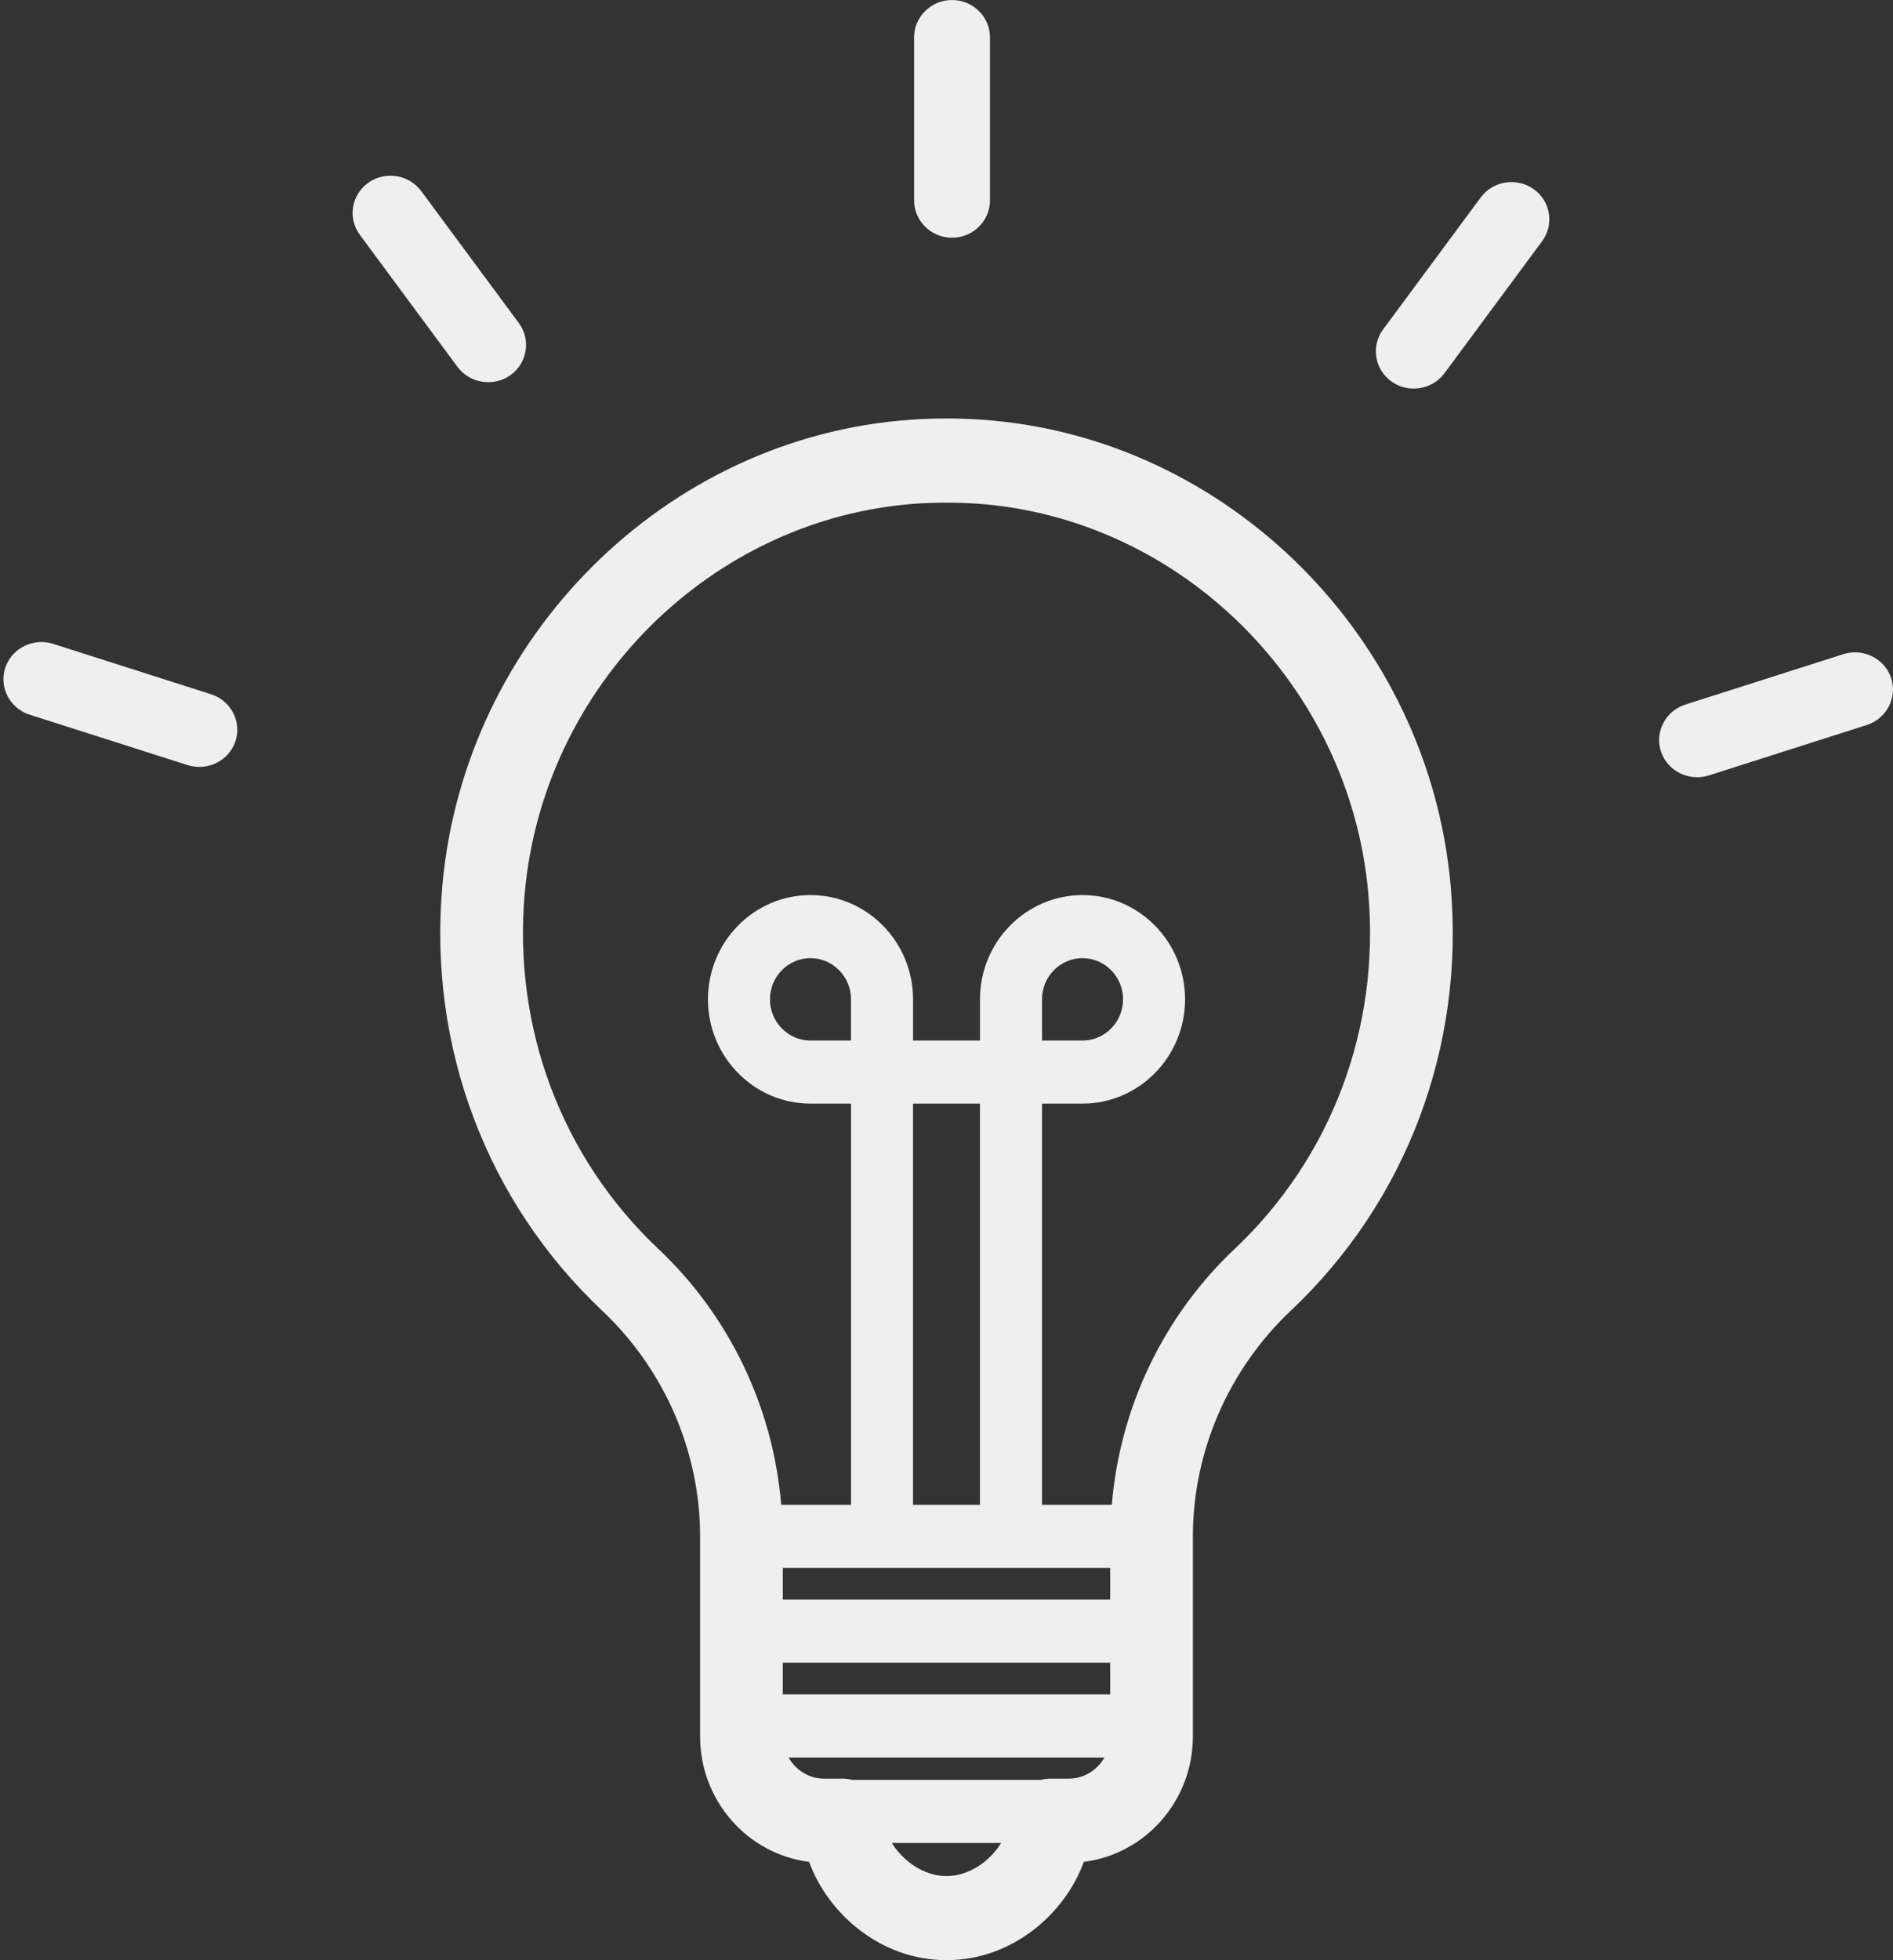 <svg width="86" height="89" viewBox="0 0 86 89" fill="none" xmlns="http://www.w3.org/2000/svg">
<rect x="0" y="0" width="86" height="89" fill="#333333" stroke="none"/>
<path d="M65.905 40.228C64.909 28.94 55.764 19.839 44.629 19.058C43.537 18.981 42.467 18.981 41.371 19.058C30.236 19.839 21.089 28.94 20.095 40.228C19.452 47.524 22.101 54.554 27.36 59.514C30.186 62.178 31.806 65.911 31.806 69.759V78.844C31.806 81.769 33.972 84.19 36.759 84.537C37.62 86.897 40.011 89 42.999 89C45.988 89 48.38 86.897 49.24 84.536C52.028 84.189 54.193 81.768 54.193 78.843V69.758C54.193 65.911 55.814 62.178 58.639 59.513C63.9 54.554 66.549 47.524 65.905 40.228ZM50.436 71.191V72.63H35.563V71.191H50.436ZM38.661 47.245H36.82C35.805 47.245 34.98 46.406 34.98 45.374C34.98 44.343 35.805 43.504 36.82 43.504C37.835 43.504 38.661 44.343 38.661 45.374V47.245ZM41.479 50.109H44.52V68.327H41.479V50.109ZM35.563 76.934V75.494H50.436V76.934H35.563ZM42.999 85.181C41.92 85.181 40.993 84.454 40.516 83.678H45.482C45.007 84.454 44.079 85.181 42.999 85.181ZM48.552 80.76H47.707C47.561 80.76 47.419 80.781 47.282 80.814H38.72C38.583 80.781 38.441 80.76 38.294 80.76H37.448C36.752 80.76 36.15 80.371 35.823 79.798H50.176C49.85 80.37 49.248 80.76 48.552 80.76ZM56.084 56.714C52.845 59.767 50.87 63.938 50.511 68.327H47.339V50.109H49.18C51.748 50.109 53.838 47.984 53.838 45.374C53.838 42.764 51.748 40.64 49.18 40.64C46.611 40.64 44.521 42.764 44.521 45.374V47.245H41.48V45.374C41.48 42.763 39.39 40.64 36.821 40.64C34.253 40.64 32.163 42.764 32.163 45.374C32.163 47.984 34.253 50.109 36.821 50.109H38.662V68.327H35.49C35.131 63.937 33.156 59.767 29.917 56.714C25.515 52.564 23.3 46.678 23.838 40.568C24.67 31.13 32.319 23.521 41.63 22.867C42.091 22.835 42.548 22.825 43 22.825C43.454 22.825 43.91 22.835 44.371 22.867C53.682 23.521 61.332 31.13 62.163 40.569C62.701 46.678 60.486 52.564 56.084 56.714ZM47.339 47.245V45.374C47.339 44.342 48.165 43.504 49.18 43.504C50.194 43.504 51.02 44.343 51.02 45.374C51.02 46.406 50.194 47.245 49.18 47.245H47.339Z" fill="#EFEFEF"/>
<path d="M43.252 10.794C44.199 10.794 44.975 10.032 44.975 9.102V1.692C44.974 0.762 44.199 0 43.252 0C42.304 0 41.528 0.762 41.528 1.692V9.103C41.528 10.032 42.304 10.794 43.252 10.794Z" fill="#EFEFEF"/>
<path d="M69.678 8.589C68.912 8.042 67.829 8.21 67.272 8.963L62.834 14.959C62.278 15.712 62.448 16.774 63.215 17.322C63.982 17.869 65.065 17.7 65.622 16.947L70.06 10.951C70.616 10.199 70.445 9.136 69.678 8.589Z" fill="#EFEFEF"/>
<path d="M77.63 35.209L84.81 32.918C85.711 32.63 86.208 31.672 85.916 30.787C85.623 29.903 84.646 29.414 83.745 29.701L76.565 31.991C75.664 32.278 75.166 33.238 75.459 34.123C75.751 35.007 76.728 35.495 77.63 35.209Z" fill="#EFEFEF"/>
<path d="M9.591 31.523L2.41 29.233C1.51 28.946 0.533 29.435 0.239 30.319C-0.054 31.203 0.445 32.162 1.346 32.45L8.526 34.74C9.427 35.027 10.405 34.539 10.697 33.654C10.989 32.769 10.491 31.81 9.591 31.523Z" fill="#EFEFEF"/>
<path d="M20.784 16.658C21.342 17.41 22.424 17.579 23.191 17.032C23.958 16.485 24.129 15.423 23.572 14.67L19.135 8.674C18.577 7.921 17.495 7.754 16.728 8.3C15.961 8.847 15.79 9.909 16.347 10.662L20.784 16.658Z" fill="#EFEFEF"/>
</svg>
